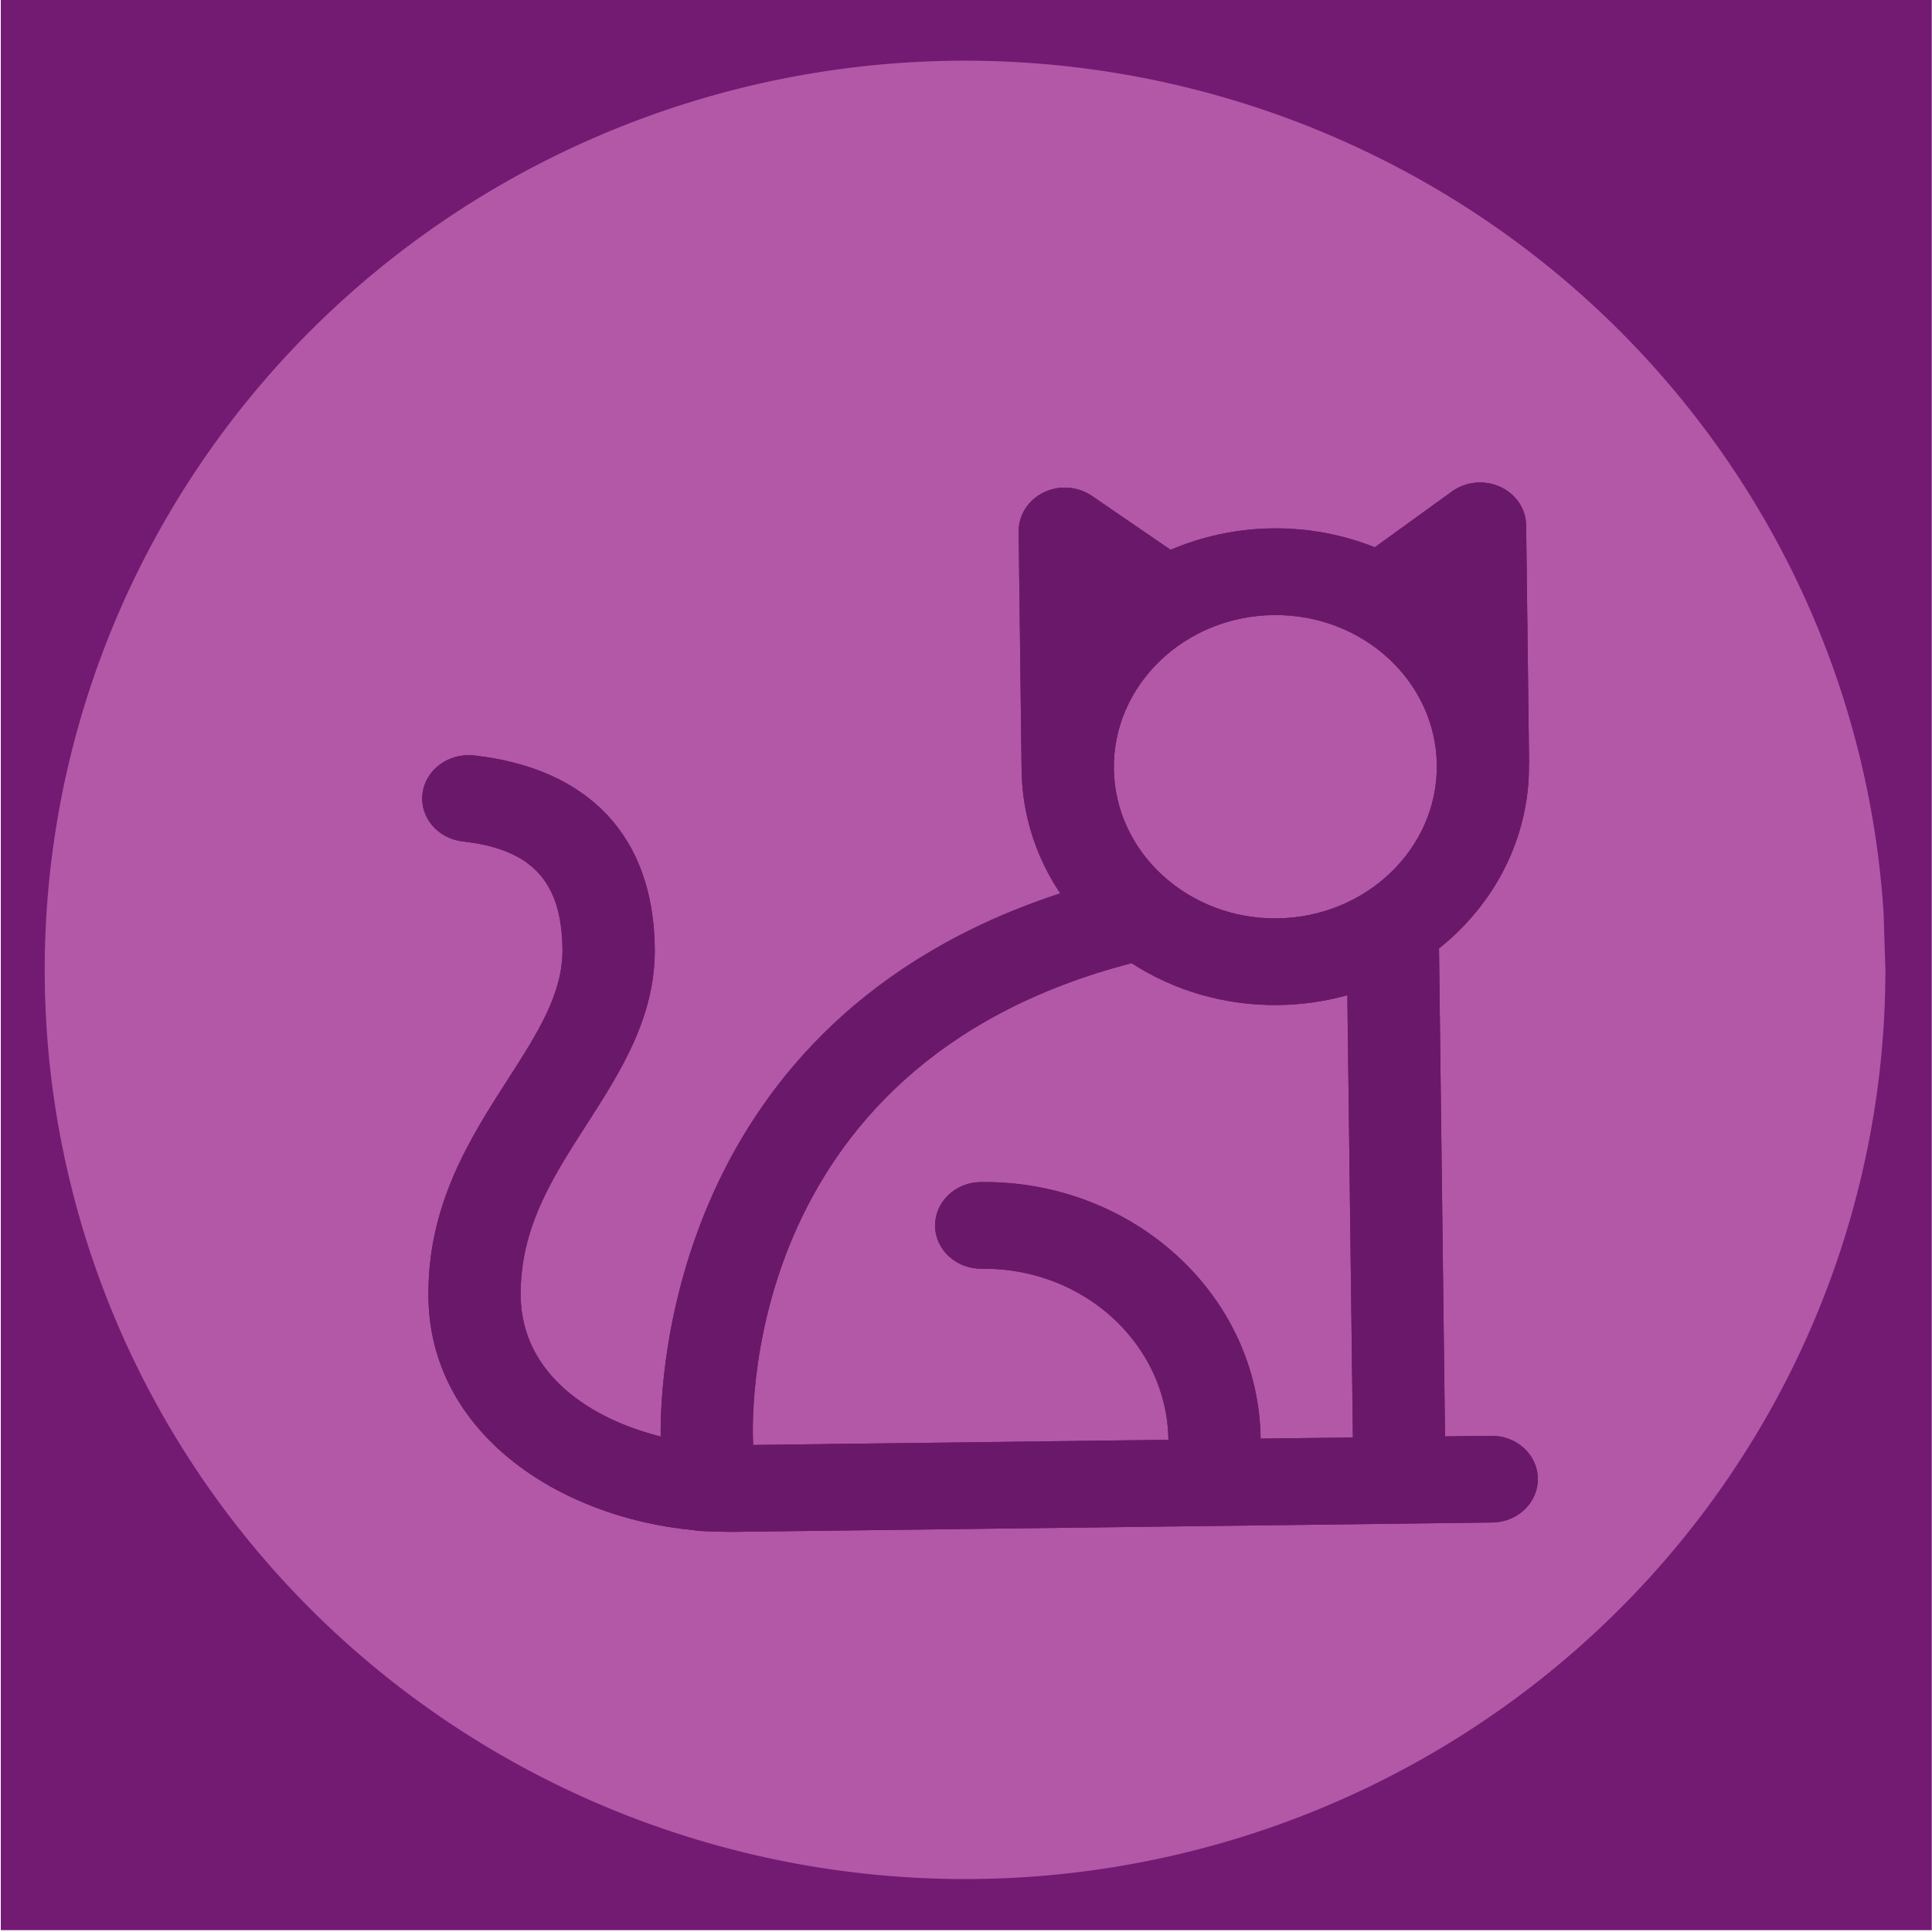 <?xml version="1.0" encoding="UTF-8" standalone="no"?>
<svg
   id="Layer_1"
   data-name="Layer 1"
   viewBox="0 0 24 24"
   version="1.1"
   sodipodi:docname="cat.svg"
   inkscape:version="1.2.2 (732a01da63, 2022-12-09)"
   inkscape:export-filename="app_logo.png"
   inkscape:export-xdpi="96"
   inkscape:export-ydpi="96"
   xmlns:inkscape="http://www.inkscape.org/namespaces/inkscape"
   xmlns:sodipodi="http://sodipodi.sourceforge.net/DTD/sodipodi-0.dtd"
   xmlns:xlink="http://www.w3.org/1999/xlink"
   xmlns="http://www.w3.org/2000/svg"
   xmlns:svg="http://www.w3.org/2000/svg">
  <defs
     id="defs14">
    <filter
       id="mask-powermask-path-effect1283_inverse"
       inkscape:label="filtermask-powermask-path-effect1283"
       style="color-interpolation-filters:sRGB"
       height="100"
       width="100"
       x="-50"
       y="-50">
      <feColorMatrix
         id="mask-powermask-path-effect1283_primitive1"
         values="1"
         type="saturate"
         result="fbSourceGraphic" />
      <feColorMatrix
         id="mask-powermask-path-effect1283_primitive2"
         values="-1 0 0 0 1 0 -1 0 0 1 0 0 -1 0 1 0 0 0 1 0 "
         in="fbSourceGraphic" />
    </filter>
    <clipPath
       clipPathUnits="userSpaceOnUse"
       id="clipPath1369">
      <use
         x="0"
         y="0"
         xlink:href="#g1365"
         id="use1371" />
    </clipPath>
  </defs>
  <sodipodi:namedview
     id="namedview12"
     pagecolor="#ffffff"
     bordercolor="#000000"
     borderopacity="0.25"
     inkscape:showpageshadow="2"
     inkscape:pageopacity="0.0"
     inkscape:pagecheckerboard="0"
     inkscape:deskcolor="#d1d1d1"
     showgrid="false"
     inkscape:zoom="25.190679"
     inkscape:cx="-2.4413792"
     inkscape:cy="13.338267"
     inkscape:window-width="1920"
     inkscape:window-height="1009"
     inkscape:window-x="-8"
     inkscape:window-y="-8"
     inkscape:window-maximized="1"
     inkscape:current-layer="Layer_1" />
  <rect
     style="fill:#731a73;stroke-width:1.001;fill-opacity:1"
     id="rect667"
     width="23.987"
     height="23.977"
     x="0.01"
     y="-8.4648505e-10"
     ry="0" />
  <path
     style="fill:#b258a7;stroke-width:1.203;fill-opacity:1"
     id="path612"
     sodipodi:type="arc"
     sodipodi:cx="11.988562"
     sodipodi:cy="12.048106"
     sodipodi:rx="11.432799"
     sodipodi:ry="11.29386"
     sodipodi:start="0"
     sodipodi:end="6.2212893"
     sodipodi:open="true"
     sodipodi:arc-type="arc"
     d="M 23.421,12.048 A 11.433,11.294 0 0 1 12.165,23.341 11.433,11.294 0 0 1 0.561,12.398 11.433,11.294 0 0 1 11.458,0.766 11.433,11.294 0 0 1 23.399,11.35" />
  <g
     id="g1367"
     clip-path="url(#clipPath1369)">
    <g
       inkscape:label="Clip"
       id="g1365"
       transform="matrix(0.871,0,0,0.867,2.547,2.63)">
      <path
         d="m 18.884,7.907 -0.042,-3.415 c -0.003,-0.235 -0.146,-0.448 -0.371,-0.551 -0.225,-0.103 -0.492,-0.076 -0.688,0.068 l -1.1,0.799 C 16.234,4.628 15.741,4.531 15.223,4.537 14.705,4.544 14.214,4.654 13.771,4.844 L 12.651,4.073 C 12.45,3.934 12.183,3.914 11.961,4.022 11.74,4.13 11.602,4.347 11.604,4.583 l 0.042,3.415 c 0.008,0.65 0.209,1.255 0.551,1.769 C 6.628,11.595 6.487,16.756 6.499,17.549 5.489,17.296 4.516,16.65 4.502,15.538 4.49,14.566 4.954,13.841 5.445,13.074 5.928,12.318 6.427,11.538 6.414,10.546 6.395,8.954 5.478,7.975 3.834,7.79 3.477,7.752 3.146,7.992 3.102,8.333 3.058,8.673 3.316,8.982 3.677,9.023 4.661,9.134 5.086,9.595 5.098,10.563 c 0.008,0.638 -0.357,1.209 -0.78,1.87 -0.538,0.842 -1.148,1.796 -1.132,3.121 0.024,1.945 1.856,3.155 3.785,3.337 0.065,0.019 0.483,0.025 0.572,0.024 L 18.359,18.781 c 0.363,-0.004 0.654,-0.286 0.65,-0.629 -0.004,-0.343 -0.302,-0.617 -0.666,-0.613 l -0.658,0.008 -0.086,-6.991 c 0.796,-0.637 1.296,-1.59 1.283,-2.649 z m -2.513,9.656 -1.316,0.016 c -0.025,-2.054 -1.816,-3.703 -3.993,-3.676 -0.363,0.004 -0.654,0.286 -0.65,0.629 0.004,0.343 0.302,0.617 0.666,0.613 1.451,-0.018 2.645,1.081 2.662,2.451 l -5.922,0.074 C 7.804,17.448 7.547,12.244 13.214,10.767 c 0.595,0.387 1.318,0.609 2.093,0.6 0.342,-0.004 0.672,-0.054 0.985,-0.141 z m -1.079,-7.438 c -1.27,0.016 -2.315,-0.946 -2.33,-2.144 -0.015,-1.198 1.006,-2.186 2.276,-2.202 1.27,-0.016 2.315,0.946 2.33,2.144 0.015,1.198 -1.006,2.186 -2.276,2.202 z"
         id="path9"
         style="display:inline;fill:#6c1061;fill-opacity:1;stroke-width:0.639"
         inkscape:label="cat"
         mask="none" />
    </g>
    <rect
       style="fill:#6a196a;fill-opacity:1;stroke-width:4.193"
       id="rect1347"
       width="32.869"
       height="27.193"
       x="-4.327"
       y="-1.112" />
  </g>
</svg>

